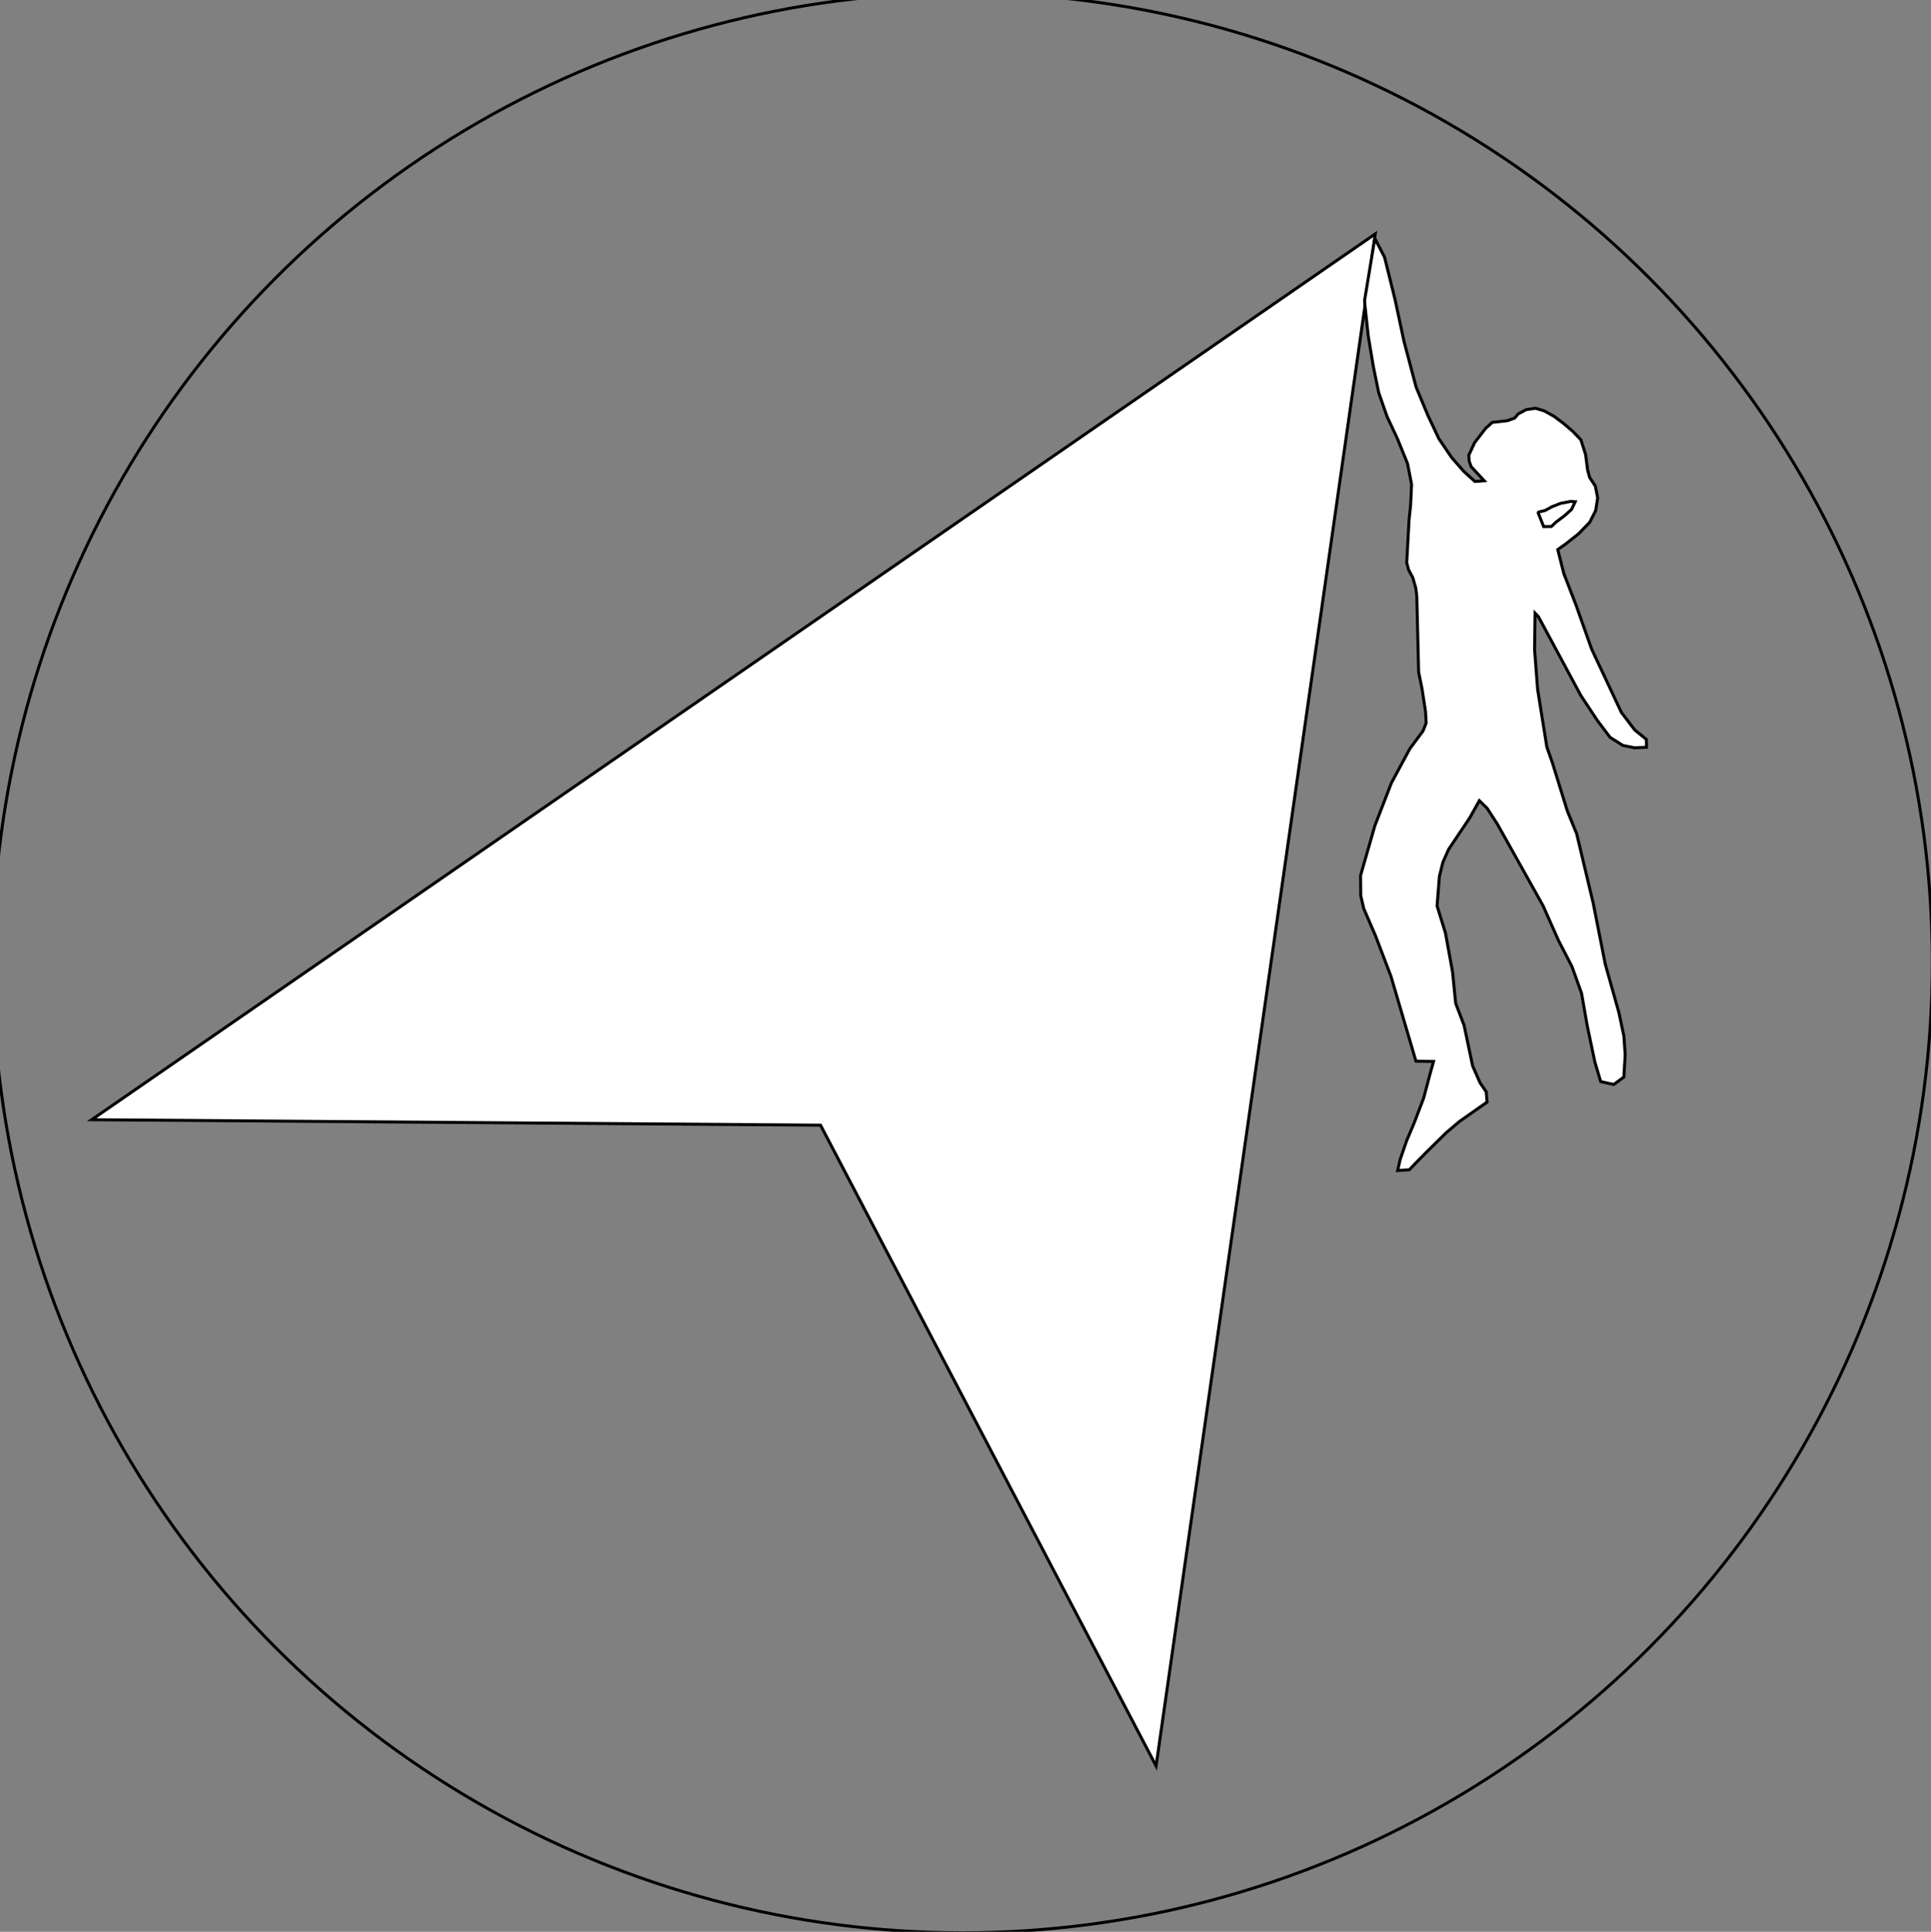 <?xml version="1.0" encoding="UTF-8" standalone="no"?>
<!-- Created with Inkscape (http://www.inkscape.org/) -->

<svg
   width="23.62mm"
   height="23.627mm"
   viewBox="0 0 23.62 23.627"
   version="1.1"
   id="svg1"
   xmlns="http://www.w3.org/2000/svg"
   xmlns:svg="http://www.w3.org/2000/svg">
  <rect x="0" y="0" width="23.62" height="23.627" fill="#808080" stroke="none"/>
  <defs
     id="defs1" />
  <g
     id="layer1"
     transform="translate(-91.017,-142.346)">
    <g
       id="g18-3"
       style="stroke:#000000"
       transform="matrix(0.031,0,0,0.031,108.829,160.618)">
      <path
         style="fill:#ffffff;fill-opacity:1;stroke:#000000;stroke-width:1.177"
         d="m -250.813,-145.495 132.407,252.799 86.481,-604.439 -506.477,349.486 z"
         id="path10-4" />
      <g
         id="g17-4"
         transform="translate(-640.991,20.395)"
         style="stroke:#000000">
        <path
           style="fill:#ffffff;fill-opacity:1;stroke:#000000;stroke-width:1.177;stroke-opacity:1"
           d="m 608.891,-515.76 3.841,7.416 4.106,16.555 3.576,16.687 4.768,18.011 4.635,11.125 4.37,9.271 5.033,7.416 4.768,5.43 4.37,3.973 3.708,-0.265 -5.165,-5.562 -0.795,-2.251 -0.132,-2.251 2.251,-4.9 4.37,-5.695 2.649,-2.384 5.96,-0.662 2.914,-1.059 1.324,-1.589 3.178,-1.722 3.708,-0.53 3.443,1.059 3.841,2.119 3.708,2.781 3.708,3.178 3.178,3.311 1.854,5.827 0.795,6.092 0.795,2.914 2.251,3.443 0.927,4.635 -0.795,5.033 -2.384,4.635 -4.37,4.503 -5.033,3.973 -3.178,2.251 2.384,9.403 4.834,12.515 6.158,17.349 11.721,24.964 5.297,6.953 4.569,3.708 0.066,3.112 -4.768,0.199 -4.569,-0.927 -5.033,-3.178 -5.033,-6.688 -6.489,-9.8 -16.753,-31.123 -1.324,-1.391 -0.199,14.369 1.192,15.627 3.642,22.779 2.251,6.423 5.827,18.806 3.708,9.072 6.489,27.216 4.768,24.103 5.43,19.336 1.92,9.072 0.53,7.35 -0.53,8.873 -3.973,2.914 -5.165,-1.126 -2.318,-7.814 -3.046,-14.502 -2.185,-12.515 -3.774,-10.529 -5.364,-10.396 -6.092,-13.707 -17.945,-32.05 -4.106,-6.357 -3.046,-2.98 -3.774,6.754 -8.343,12.449 -2.251,5.033 -1.391,5.629 -0.927,11.654 3.311,10.727 2.781,15.23 1.258,12.515 3.311,8.675 3.377,16.025 2.914,6.622 2.45,3.576 0.331,4.039 -10.86,7.615 -5.165,4.37 -7.615,7.483 -4.834,4.9 -2.185,2.318 -4.635,0.331 0.993,-4.37 2.516,-7.284 3.046,-7.218 3.708,-9.734 2.649,-9.999 1.258,-4.437 -6.953,-0.132 -9.866,-33.506 -6.092,-15.959 -4.635,-10.727 -1.192,-5.099 -0.066,-7.946 5.629,-19.601 6.556,-16.952 7.284,-13.508 5.165,-6.953 1.258,-3.178 -0.265,-4.569 -1.391,-9.006 -1.324,-6.489 -0.728,-29.997 -0.397,-3.178 -1.192,-4.106 -1.655,-3.112 -0.728,-2.781 0.927,-16.952 0.596,-5.629 0.397,-8.277 -1.589,-8.211 -4.039,-9.933 -4.039,-8.608 -3.311,-9.469 -2.119,-10.33 -1.987,-11.919 -1.391,-12.846 -0.066,-1.324 z"
           id="path16-6" />
        <path
           style="fill:#ffffff;fill-opacity:1;stroke:#000000;stroke-width:1.177;stroke-opacity:1"
           d="m 673.354,-407.461 2.152,5.397 3.079,-0.033 1.755,-1.689 3.476,-2.616 2.715,-2.45 1.424,-3.013 -1.755,-0.132 -4.006,0.761 -3.443,1.357 -2.649,1.457 -2.583,0.629 z"
           id="path17-0" />
      </g>
      <circle
         style="fill:none;fill-opacity:1;stroke:#000000;stroke-width:1.177;stroke-opacity:1"
         id="path18-6"
         cx="-194.809"
         cy="-209.557"
         r="382.683" />
    </g>
  </g>
</svg>
